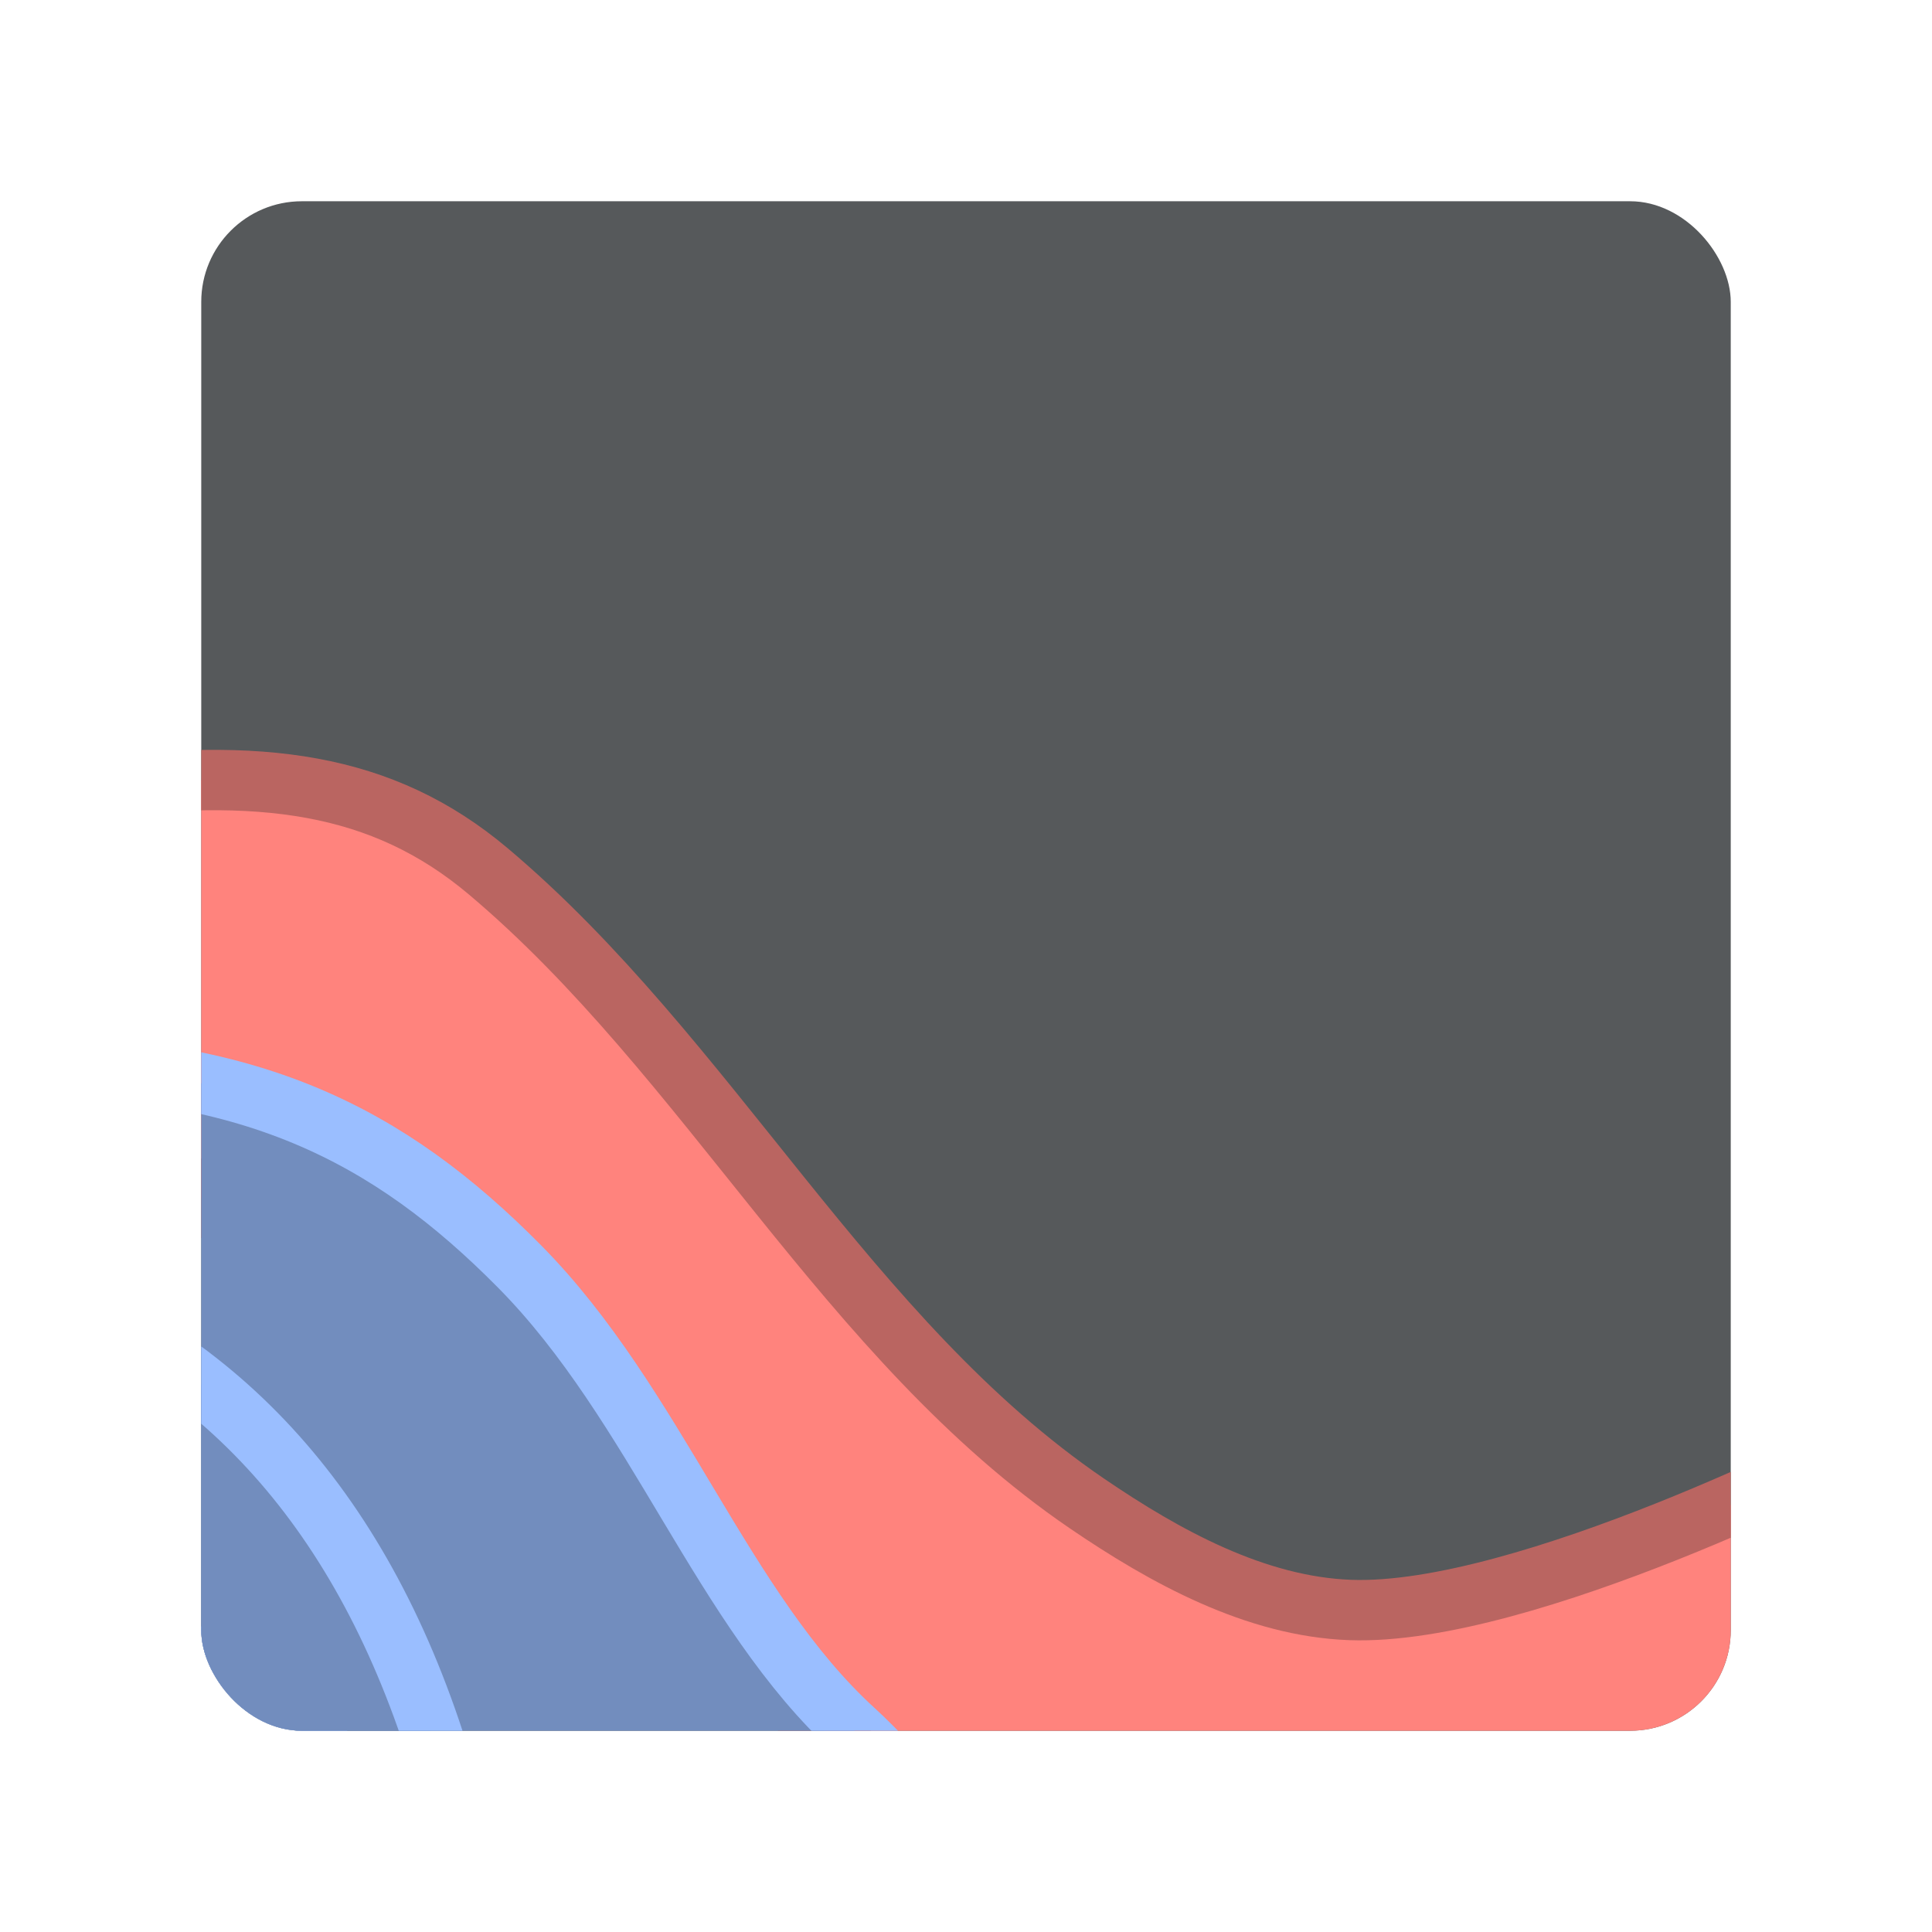 <?xml version="1.0" encoding="UTF-8"?>
<svg version="1.1" viewBox="0 0 192 192" xmlns="http://www.w3.org/2000/svg">
 <defs>
  <clipPath id="clipPath10">
   <rect class="a" x="20" y="20" width="152" height="152" rx="10" style="fill:#56595b"/>
  </clipPath>
  <clipPath id="clipPath11">
   <rect class="a" x="20" y="20" width="152" height="152" rx="10" style="fill:#56595b"/>
  </clipPath>
  <clipPath id="clipPath12">
   <rect class="a" x="20" y="20" width="152" height="152" rx="10" style="fill:#56595b"/>
  </clipPath>
 </defs>
 <rect class="a" x="20" y="20" width="152" height="152" rx="10" style="fill:#56595b"/>
 <path d="m8 78.513c17.822-2.379 30-0.791 40.535 8.089 21.907 18.466 35.657 46.564 59.48 62.81 7.775 5.302 16.767 10.246 26.171 10.587 17.435 0.633 49.814-16.059 49.814-16.059l-8.361 40.559-79.639-0.5-91.404-78.096z" clip-path="url(#clipPath12)" style="fill:#ff837d;stroke-linecap:round;stroke-linejoin:round;stroke-width:6;stroke:#ba6561"/>
 <path d="m0 105.87c24.791-0.317 38.649 6.867 51.628 19.985 13.588 13.733 20.117 34.141 33.309 46.141 4.024 3.661 11.063 12 11.063 12h-49.844l-37.332-26.679z" clip-path="url(#clipPath11)" style="fill:#728dbe;stroke-linecap:round;stroke-linejoin:round;stroke-width:6;stroke:#9abeff"/>
 <path d="m8 130.14c18.986 8.951 31.979 26.51 38.156 53.859l-36.508 0.5z" clip-path="url(#clipPath10)" style="fill:#728dbe;stroke-linecap:round;stroke-linejoin:round;stroke-width:6;stroke:#9abeff"/>
</svg>
